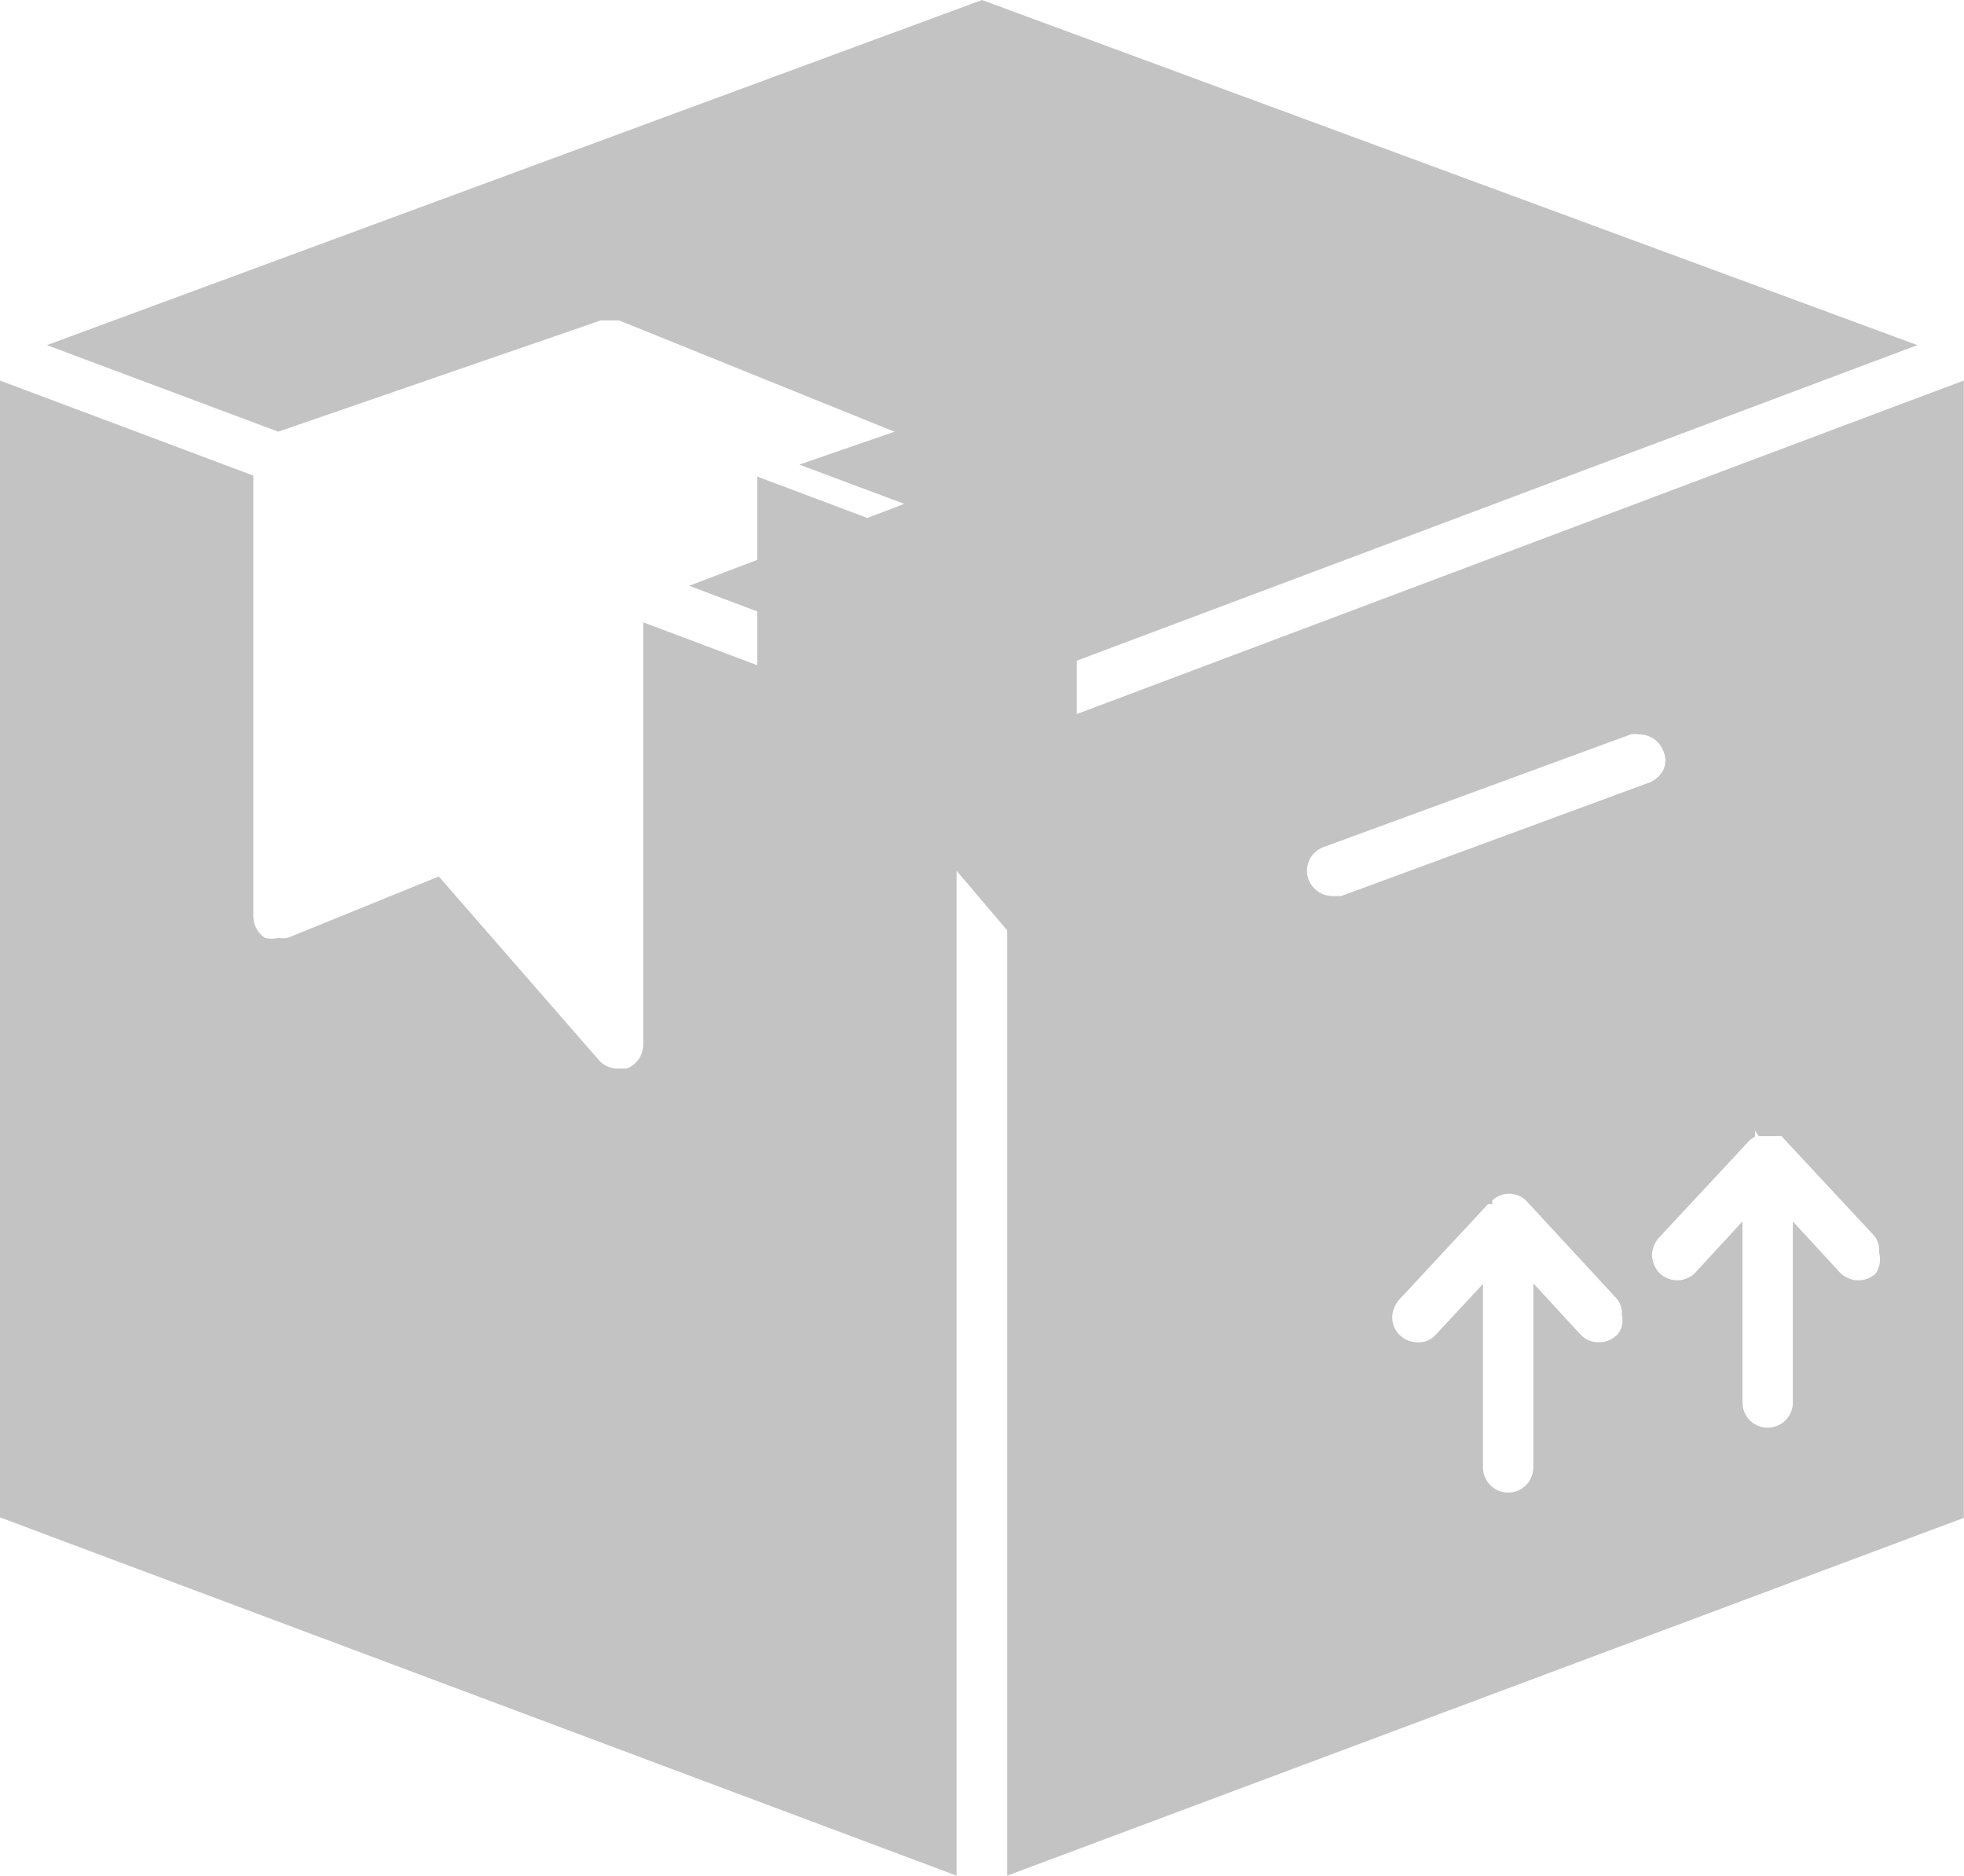 <svg xmlns="http://www.w3.org/2000/svg" width="20.942" height="20" viewBox="0 0 20.942 20">
  <g id="logistics" transform="translate(4.901)">
    <path id="Path_26240" data-name="Path 26240" d="M4.94,13.277,6.5,12.619a.427.427,0,0,1,.123,0,.3.3,0,0,1,.224.108l1.5,1.764V10.06L4.94,8.78Z" transform="translate(-1.766 -3.698)" fill="#c3c3c3"/>
    <path id="Path_26241" data-name="Path 26241" d="M11.639,7.934,8.755,6.77,5.74,7.811,8.87,8.982Z" transform="translate(-2.118 -2.857)" fill="#c3c3c3"/>
    <path id="Path_26242" data-name="Path 26242" d="M10.471.72.5,4.4l2.467.923L6.407,4.136H6.6L9.935,5.484a.265.265,0,0,1-.007.5l-2.579.982,3.122,1.178L20.445,4.4Zm9.162,4.548L10.74,8.613V20.72l10.2-3.815V4.778Zm-2.4,9.692a.242.242,0,0,1-.183.072.255.255,0,0,1-.2-.085l-.5-.543v1.963a.268.268,0,0,1-.537,0V14.411l-.5.537a.242.242,0,0,1-.2.085.281.281,0,0,1-.183-.072.268.268,0,0,1-.085-.19.3.3,0,0,1,.072-.19l.949-1.021h.046v-.039a.262.262,0,0,1,.36,0h0l.949,1.027a.236.236,0,0,1,.072.19A.242.242,0,0,1,17.238,14.961ZM14.3,10.275h-.092a.275.275,0,0,1-.255-.177.268.268,0,0,1,.164-.347l3.272-1.2a.236.236,0,0,1,.092,0,.275.275,0,0,1,.255.177.242.242,0,0,1,0,.2.281.281,0,0,1-.151.137ZM20,14.3a.268.268,0,0,1-.183.072.281.281,0,0,1-.2-.085l-.5-.543v1.931a.268.268,0,1,1-.537,0V13.744l-.5.543a.275.275,0,0,1-.2.085A.281.281,0,0,1,17.7,14.3a.3.3,0,0,1-.085-.19.288.288,0,0,1,.072-.19l.975-1.047.052-.033h0v-.065h0l.039.059h.209a.065.065,0,0,1,.033,0l.969,1.041a.236.236,0,0,1,.072.2A.268.268,0,0,1,20,14.3ZM6.859,11.859a.275.275,0,0,1-.177.255H6.59a.268.268,0,0,1-.2-.085L4.679,10.066l-1.61.654a.275.275,0,0,1-.1,0,.288.288,0,0,1-.144,0,.275.275,0,0,1-.124-.229v-4.7L0,4.778V16.9L10.2,20.72V8.613L6.859,7.356Z" transform="translate(-4.901 -0.72)" fill="#c3c3c3"/>
  </g>
</svg>
